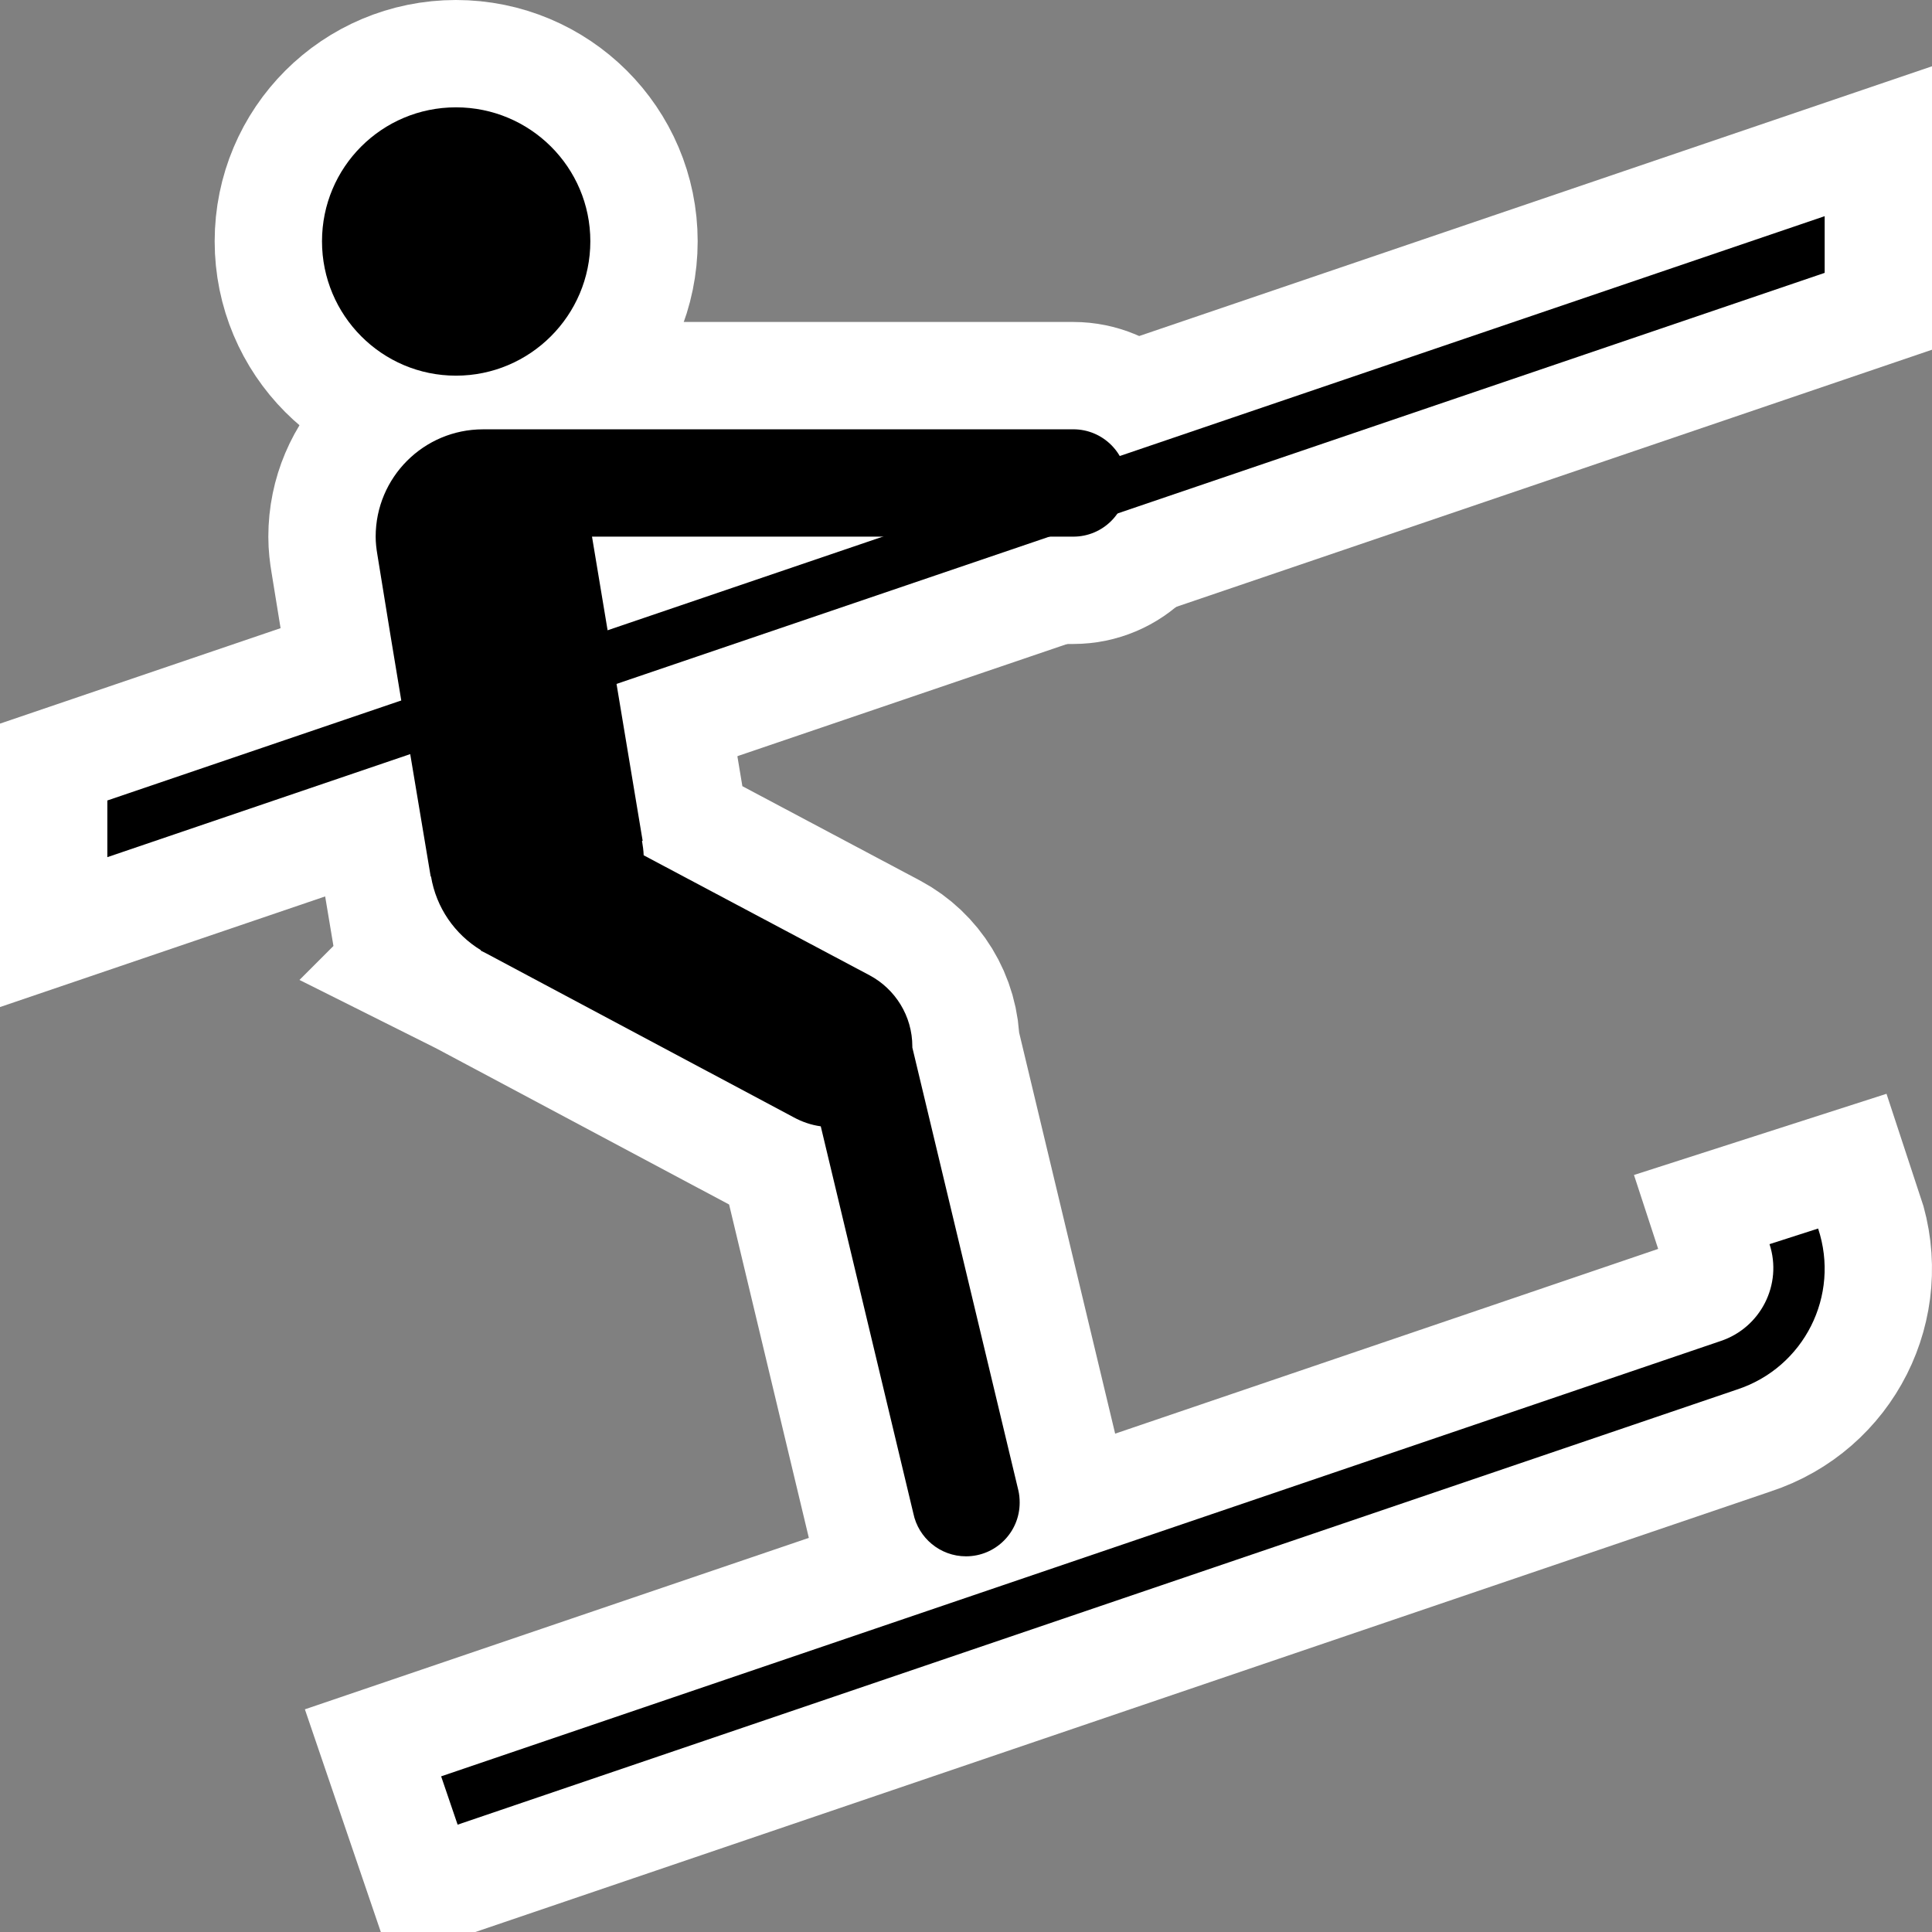 <?xml version="1.0" encoding="UTF-8" standalone="no"?>
<!-- Created with Inkscape (http://www.inkscape.org/) -->

<svg
   xmlns:dc="http://purl.org/dc/elements/1.1/"
   xmlns:cc="http://creativecommons.org/ns#"
   xmlns:rdf="http://www.w3.org/1999/02/22-rdf-syntax-ns#"
   xmlns:svg="http://www.w3.org/2000/svg"
   xmlns="http://www.w3.org/2000/svg"
   xmlns:sodipodi="http://sodipodi.sourceforge.net/DTD/sodipodi-0.dtd"
   xmlns:inkscape="http://www.inkscape.org/namespaces/inkscape"
   sodipodi:docname="rope_tow.svg"
   inkscape:version="0.48.0 r9654"
   version="1.1"
   id="svg2998"
   height="180"
   width="180"
   inkscape:export-filename="/home/michael/.gvfs/michael on valluga/My Documents/Maps/pistemaps/pistemap-symbols/rope_tow.16.png"
   inkscape:export-xdpi="9"
   inkscape:export-ydpi="9">
  <rect width="100%" height="100%" fill="#808080" stroke="none"/>
  <defs
     id="defs3000" />
  <sodipodi:namedview
     id="base"
     pagecolor="#ffffff"
     bordercolor="#666666"
     borderopacity="1.0"
     inkscape:pageopacity="0.0"
     inkscape:pageshadow="2"
     inkscape:zoom="4.1"
     inkscape:cx="89.774994"
     inkscape:cy="87.858581"
     inkscape:document-units="px"
     inkscape:current-layer="layer1"
     showgrid="true"
     inkscape:window-width="1280"
     inkscape:window-height="953"
     inkscape:window-x="0"
     inkscape:window-y="25"
     inkscape:window-maximized="1"
     inkscape:snap-bbox="true"
     inkscape:snap-nodes="false"
     inkscape:snap-bbox-midpoints="true"
     inkscape:snap-object-midpoints="false"
     inkscape:snap-center="false"
     inkscape:snap-grids="true"
     inkscape:snap-to-guides="false"
     inkscape:object-nodes="false">
    <inkscape:grid
       type="xygrid"
       id="grid3006"
       empspacing="5"
       visible="true"
       enabled="true"
       snapvisiblegridlinesonly="true" />
  </sodipodi:namedview>
  <g
     inkscape:label="Layer 1"
     inkscape:groupmode="layer"
     id="layer1"
     transform="translate(0,-872.362)">
    <g
       transform="translate(-9.8275629e-7,-2e-5)"
       id="g5145-2"
       style="stroke-width:20;stroke-miterlimit:4;stroke-dasharray:none;stroke:#ffffff;stroke-opacity:1">
      <path
         id="path4991-3"
         d="m 45,912.362 c -5.523,0 -10,4.477 -10,10 0,0.567 0.065,1.115 0.156,1.656 1.592,9.928 3.305,20.018 4.969,30 l 0.031,0 c 0.486,2.918 2.219,5.394 4.656,6.875 l -0.031,0.031 0.438,0.219 28.719,15.312 c 0.777,0.422 1.619,0.719 2.531,0.844 l 8.625,36.062 c 0.466,2.278 2.49,4 4.906,4 2.761,0 5,-2.239 5,-5 0,-0.4 -0.036,-0.783 -0.125,-1.156 l -9.875,-41.25 c 3.75e-4,-0.031 0,-0.063 0,-0.094 0,-2.863 -1.611,-5.361 -3.969,-6.625 l -21.062,-11.188 c -0.014,-0.456 -0.084,-0.905 -0.156,-1.344 l 0.062,0 -4.719,-28.344 44.844,0 c 2.761,0 5,-2.239 5,-5 0,-2.761 -2.239,-5 -5,-5 l -55,0 z"
         style="font-size:medium;font-style:normal;font-variant:normal;font-weight:normal;font-stretch:normal;text-indent:0;text-align:start;text-decoration:none;line-height:normal;letter-spacing:normal;word-spacing:normal;text-transform:none;direction:ltr;block-progression:tb;writing-mode:lr-tb;text-anchor:start;baseline-shift:baseline;color:#000000;fill:#000000;fill-opacity:1;stroke:#ffffff;stroke-width:20;marker:none;visibility:visible;display:inline;overflow:visible;enable-background:accumulate;font-family:Sans;-inkscape-font-specification:Sans;stroke-miterlimit:4;stroke-dasharray:none;stroke-opacity:1"
         inkscape:connector-curvature="0" />
      <path
         id="path4786-2"
         style="fill:#000000;fill-opacity:1;fill-rule:nonzero;stroke:#ffffff;stroke-width:20;stroke-miterlimit:4;stroke-dasharray:none;stroke-opacity:1"
         d="m 42.481,907.362 c 6.902,0 12.519,-5.616 12.519,-12.519 0,-6.902 -5.616,-12.481 -12.519,-12.481 -6.902,0 -12.481,5.579 -12.481,12.481 0,6.902 5.579,12.519 12.481,12.519"
         inkscape:connector-curvature="0" />
      <path
         id="path5182-5"
         style="fill:#000000;fill-opacity:1;fill-rule:nonzero;stroke:#ffffff;stroke-width:20;stroke-miterlimit:4;stroke-dasharray:none;stroke-opacity:1"
         d="m 161.83,1001.822 c 6.255,-2.05 9.632,-8.756 7.56,-15.001 l -4.528,1.456 c 1.228,3.755 -0.825,7.779 -4.548,9.024 l -119.214,40.559 1.535,4.502 L 161.83,1001.822 z"
         inkscape:connector-curvature="0" />
      <path
         inkscape:connector-curvature="0"
         id="path5095-5"
         d="m 170,892.503 -160,54.438 0,5.281 160,-54.438 0,-5.281 z"
         style="font-size:medium;font-style:normal;font-variant:normal;font-weight:normal;font-stretch:normal;text-indent:0;text-align:start;text-decoration:none;line-height:normal;letter-spacing:normal;word-spacing:normal;text-transform:none;direction:ltr;block-progression:tb;writing-mode:lr-tb;text-anchor:start;baseline-shift:baseline;color:#000000;fill:#000000;fill-opacity:1;stroke:#ffffff;stroke-width:20;marker:none;visibility:visible;display:inline;overflow:visible;enable-background:accumulate;font-family:Sans;-inkscape-font-specification:Sans;stroke-miterlimit:4;stroke-dasharray:none;stroke-opacity:1" />
    </g>
    <g
       id="g5145">
      <path
         id="path4991"
         d="m 45,912.362 c -5.523,0 -10,4.477 -10,10 0,0.567 0.065,1.115 0.156,1.656 1.592,9.928 3.305,20.018 4.969,30 l 0.031,0 c 0.486,2.918 2.219,5.394 4.656,6.875 l -0.031,0.031 0.438,0.219 28.719,15.312 c 0.777,0.422 1.619,0.719 2.531,0.844 l 8.625,36.062 c 0.466,2.278 2.49,4 4.906,4 2.761,0 5,-2.239 5,-5 0,-0.4 -0.036,-0.783 -0.125,-1.156 l -9.875,-41.25 c 3.75e-4,-0.031 0,-0.063 0,-0.094 0,-2.863 -1.611,-5.361 -3.969,-6.625 l -21.062,-11.188 c -0.014,-0.456 -0.084,-0.905 -0.156,-1.344 l 0.062,0 -4.719,-28.344 44.844,0 c 2.761,0 5,-2.239 5,-5 0,-2.761 -2.239,-5 -5,-5 l -55,0 z"
         style="font-size:medium;font-style:normal;font-variant:normal;font-weight:normal;font-stretch:normal;text-indent:0;text-align:start;text-decoration:none;line-height:normal;letter-spacing:normal;word-spacing:normal;text-transform:none;direction:ltr;block-progression:tb;writing-mode:lr-tb;text-anchor:start;baseline-shift:baseline;color:#000000;fill:#000000;fill-opacity:1;stroke:none;stroke-width:10;marker:none;visibility:visible;display:inline;overflow:visible;enable-background:accumulate;font-family:Sans;-inkscape-font-specification:Sans"
         inkscape:connector-curvature="0" />
      <path
         id="path4786"
         style="fill:#000000;fill-opacity:1;fill-rule:nonzero;stroke:none"
         d="m 42.481,907.362 c 6.902,0 12.519,-5.616 12.519,-12.519 0,-6.902 -5.616,-12.481 -12.519,-12.481 -6.902,0 -12.481,5.579 -12.481,12.481 0,6.902 5.579,12.519 12.481,12.519"
         inkscape:connector-curvature="0" />
      <path
         id="path5182"
         style="fill:#000000;fill-opacity:1;fill-rule:nonzero;stroke:none"
         d="m 161.83,1001.822 c 6.255,-2.05 9.632,-8.756 7.56,-15.001 l -4.528,1.456 c 1.228,3.755 -0.825,7.779 -4.548,9.024 l -119.214,40.559 1.535,4.502 L 161.83,1001.822 z"
         inkscape:connector-curvature="0" />
      <path
         inkscape:connector-curvature="0"
         id="path5095"
         d="m 170,892.503 -160,54.438 0,5.281 160,-54.438 0,-5.281 z"
         style="font-size:medium;font-style:normal;font-variant:normal;font-weight:normal;font-stretch:normal;text-indent:0;text-align:start;text-decoration:none;line-height:normal;letter-spacing:normal;word-spacing:normal;text-transform:none;direction:ltr;block-progression:tb;writing-mode:lr-tb;text-anchor:start;baseline-shift:baseline;color:#000000;fill:#000000;fill-opacity:1;stroke:none;stroke-width:5;marker:none;visibility:visible;display:inline;overflow:visible;enable-background:accumulate;font-family:Sans;-inkscape-font-specification:Sans" />
    </g>
  </g>
</svg>
